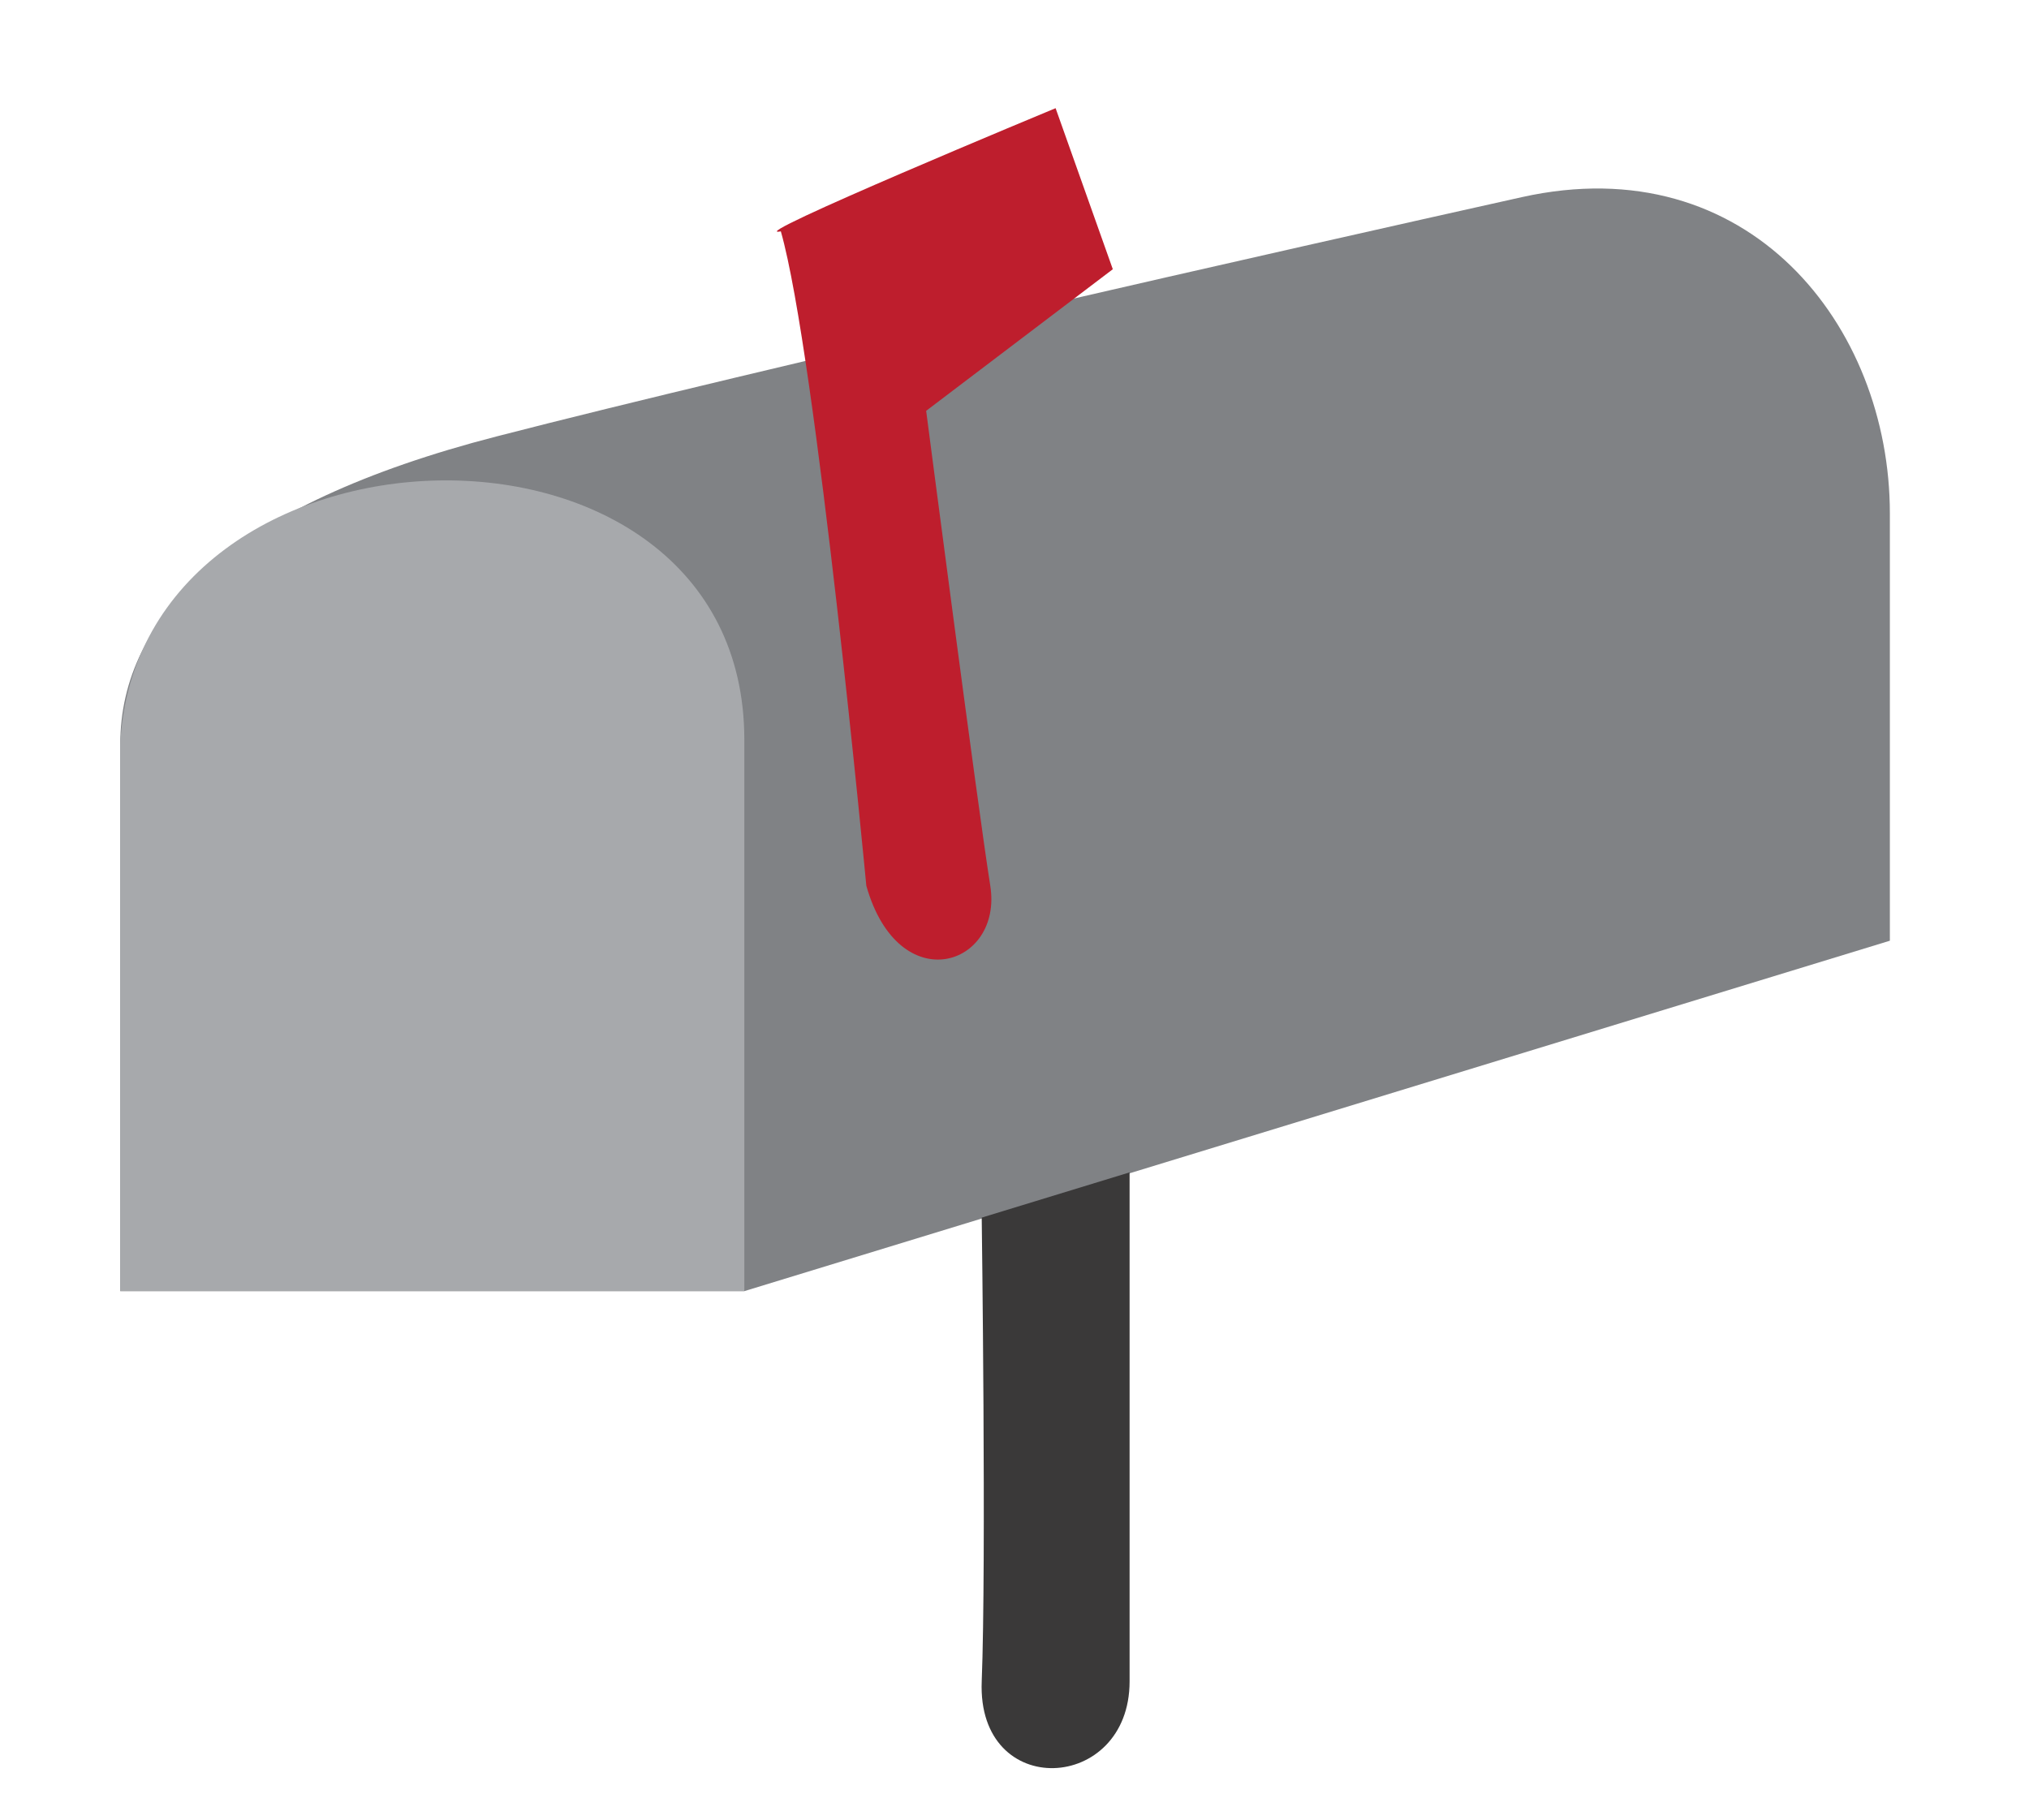 <?xml version="1.0" encoding="utf-8"?>
<!-- Generator: Adobe Illustrator 15.0.0, SVG Export Plug-In . SVG Version: 6.00 Build 0)  -->
<!DOCTYPE svg PUBLIC "-//W3C//DTD SVG 1.1 Basic//EN" "http://www.w3.org/Graphics/SVG/1.1/DTD/svg11-basic.dtd">
<svg version="1.1" baseProfile="basic" id="Layer_1"
	 xmlns="http://www.w3.org/2000/svg" xmlns:xlink="http://www.w3.org/1999/xlink" x="0px" y="0px" width="356px" height="319.333px"
	 viewBox="0 0 356 319.333" xml:space="preserve">
<path fill="#808285" d="M21.103,226.59h109.495l200.99-61.497c0,0,0-41.999,0-74.997S306.766,25.745,267,34.6
	c-39.765,8.855-133.402,29.999-179.9,41.998s-65.997,31.498-65.997,53.997S21.103,226.59,21.103,226.59z"/>
<path fill="#A7A9AC" d="M130.598,226.59c0,0,0-34.358,0-96.754S24.103,70.599,21.103,130.595c0,44.998,0,95.995,0,95.995H130.598z"
	/>
<path fill="#BE1E2D" d="M173.751,155.448c2.25,14.146-16.042,20.143-21.749,0c0,0-8.809-93.155-15-114.848
	c-7.5,1.5,48.209-21.616,48.209-21.616l10.038,28.264l-32.749,24.851C162.501,72.098,171.501,141.303,173.751,155.448z"/>
<path fill="#3A3939" d="M172.248,213.686l25.946-7.938c0,0,0,69.763,0,89.34s-26.774,20.982-25.946,0
	C173.067,274.331,172.248,213.686,172.248,213.686z"/>
</svg>
